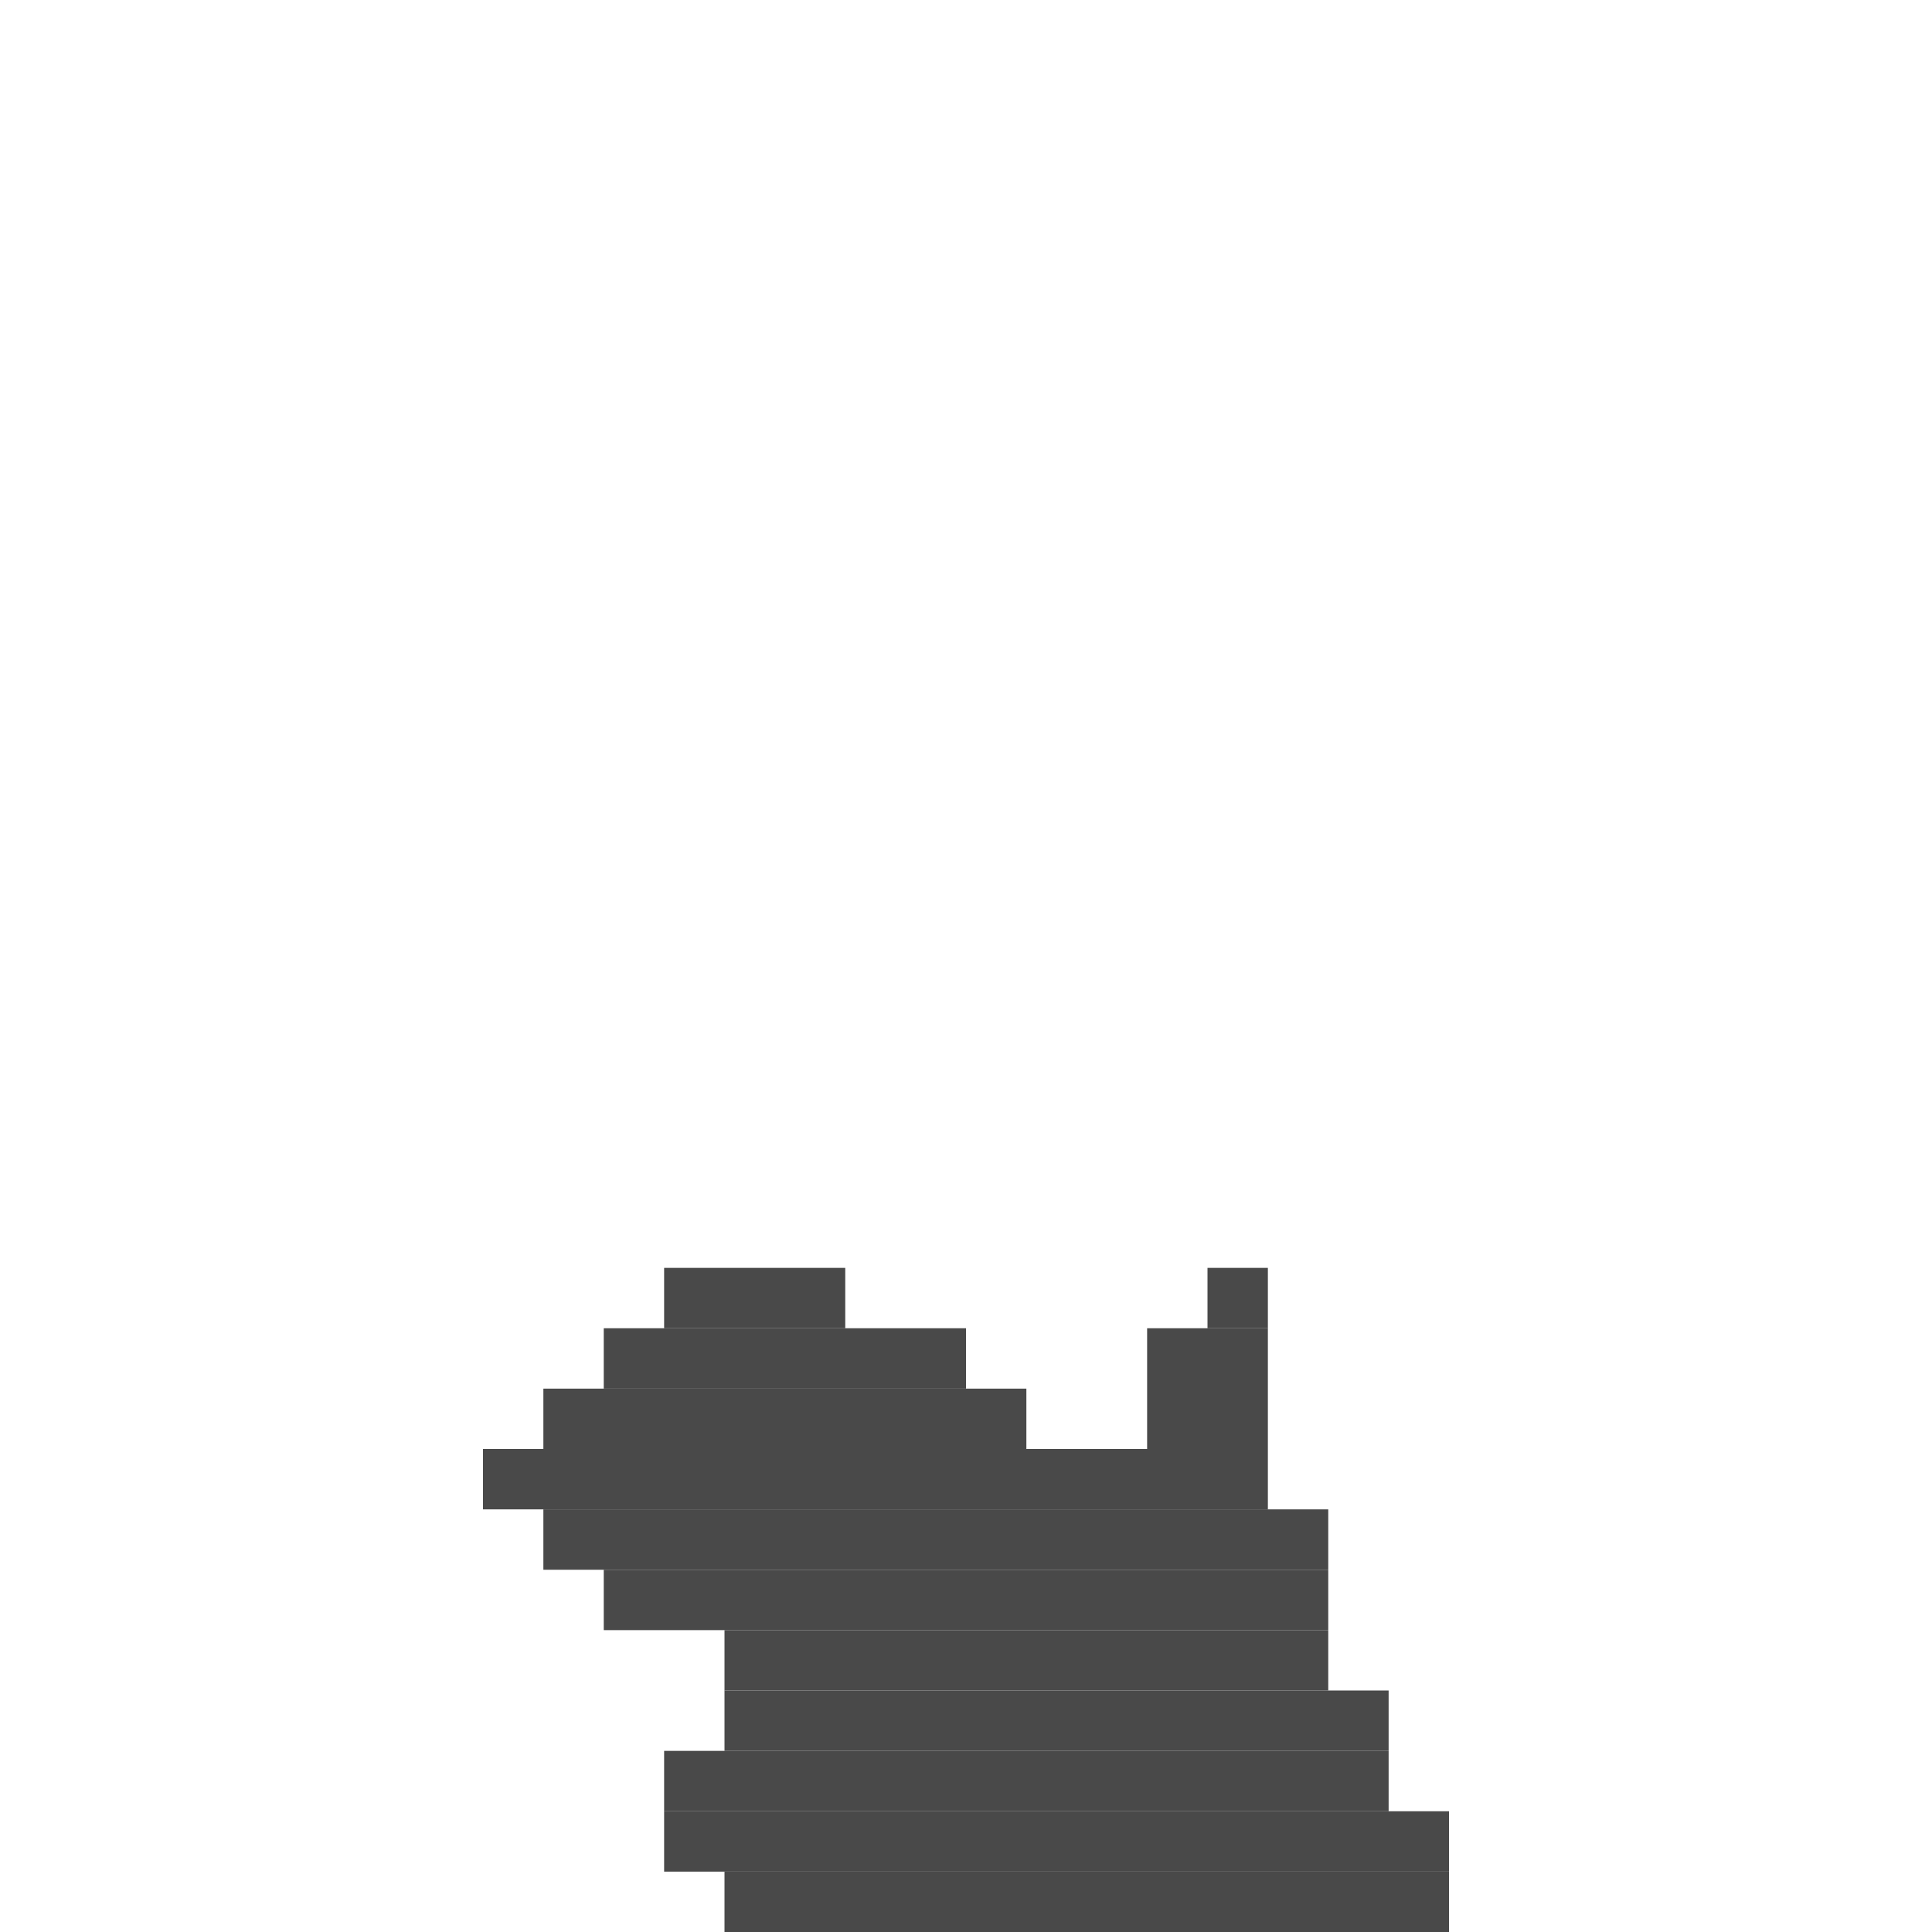 <svg xmlns='http://www.w3.org/2000/svg' viewBox='0 0 32 32'>
<rect x='8' y='24' width='13' height='1' fill= '#494949'/>
<rect x='9' y='23' width='8' height='1' fill= '#494949'/>
<rect x='9' y='25' width='13' height='1' fill= '#494949'/>
<rect x='10' y='22' width='6' height='1' fill= '#494949'/>
<rect x='10' y='26' width='12' height='1' fill= '#494949'/>
<rect x='11' y='21' width='3' height='1' fill= '#494949'/>
<rect x='11' y='29' width='12' height='1' fill= '#494949'/>
<rect x='11' y='30' width='13' height='1' fill= '#494949'/>
<rect x='12' y='27' width='10' height='1' fill= '#494949'/>
<rect x='12' y='28' width='11' height='1' fill= '#494949'/>
<rect x='12' y='31' width='12' height='1' fill= '#494949'/>
<rect x='19' y='22' width='2' height='2' fill= '#494949'/>
<rect x='20' y='21' width='1' height='1' fill= '#494949'/>
</svg>